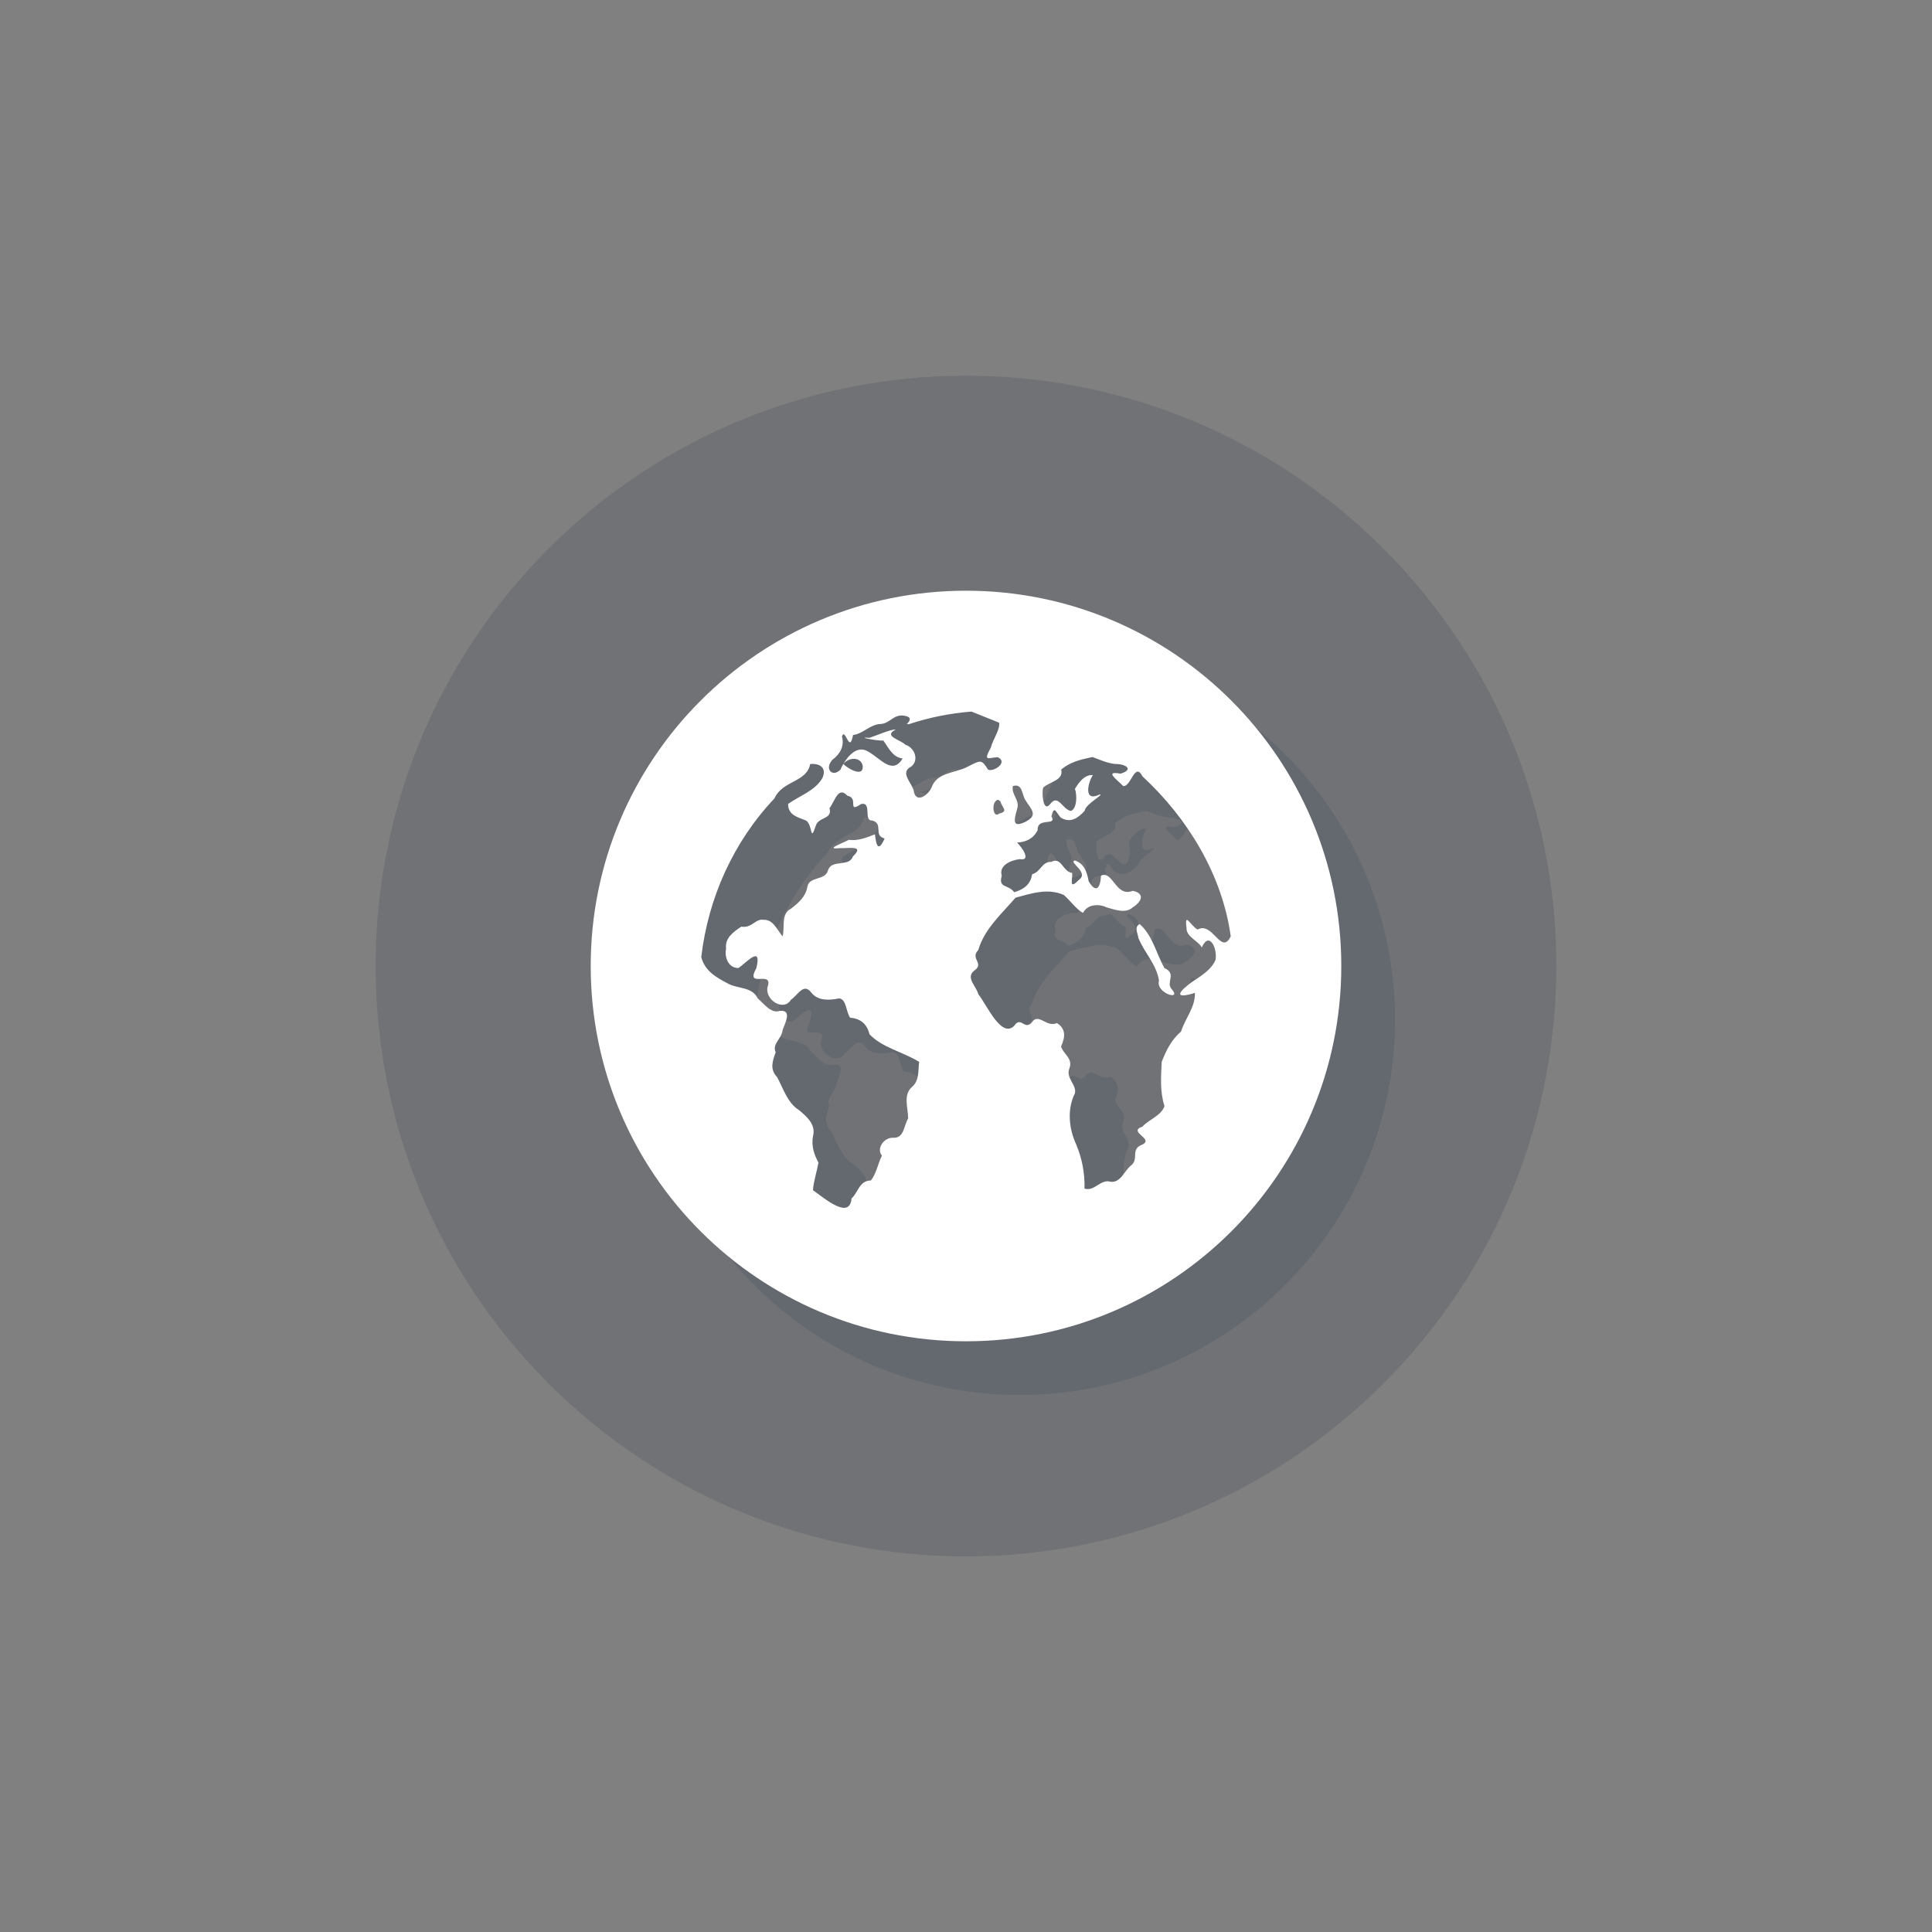 <?xml version="1.0" encoding="UTF-8" standalone="no"?>
<!-- Created with Inkscape (http://www.inkscape.org/) -->

<svg
   xmlns:dc="http://purl.org/dc/elements/1.1/"
   xmlns:cc="http://creativecommons.org/ns#"
   xmlns:rdf="http://www.w3.org/1999/02/22-rdf-syntax-ns#"
   xmlns:svg="http://www.w3.org/2000/svg"
   xmlns="http://www.w3.org/2000/svg"
   xmlns:sodipodi="http://sodipodi.sourceforge.net/DTD/sodipodi-0.dtd"
   xmlns:inkscape="http://www.inkscape.org/namespaces/inkscape"
   id="svg13094"
   height="36"
   width="36"
   version="1.1"
   inkscape:version="0.48.3.1 r9886"
   sodipodi:docname="emblem-web.svg">
  <rect width="100%" height="100%" fill="#808080" stroke="none"/>
  <sodipodi:namedview
     pagecolor="#ffffff"
     bordercolor="#666666"
     borderopacity="1"
     objecttolerance="10"
     gridtolerance="10"
     guidetolerance="10"
     inkscape:pageopacity="0"
     inkscape:pageshadow="2"
     inkscape:window-width="1920"
     inkscape:window-height="1023"
     id="namedview19"
     showgrid="true"
     inkscape:snap-bbox="true"
     inkscape:bbox-paths="true"
     inkscape:bbox-nodes="true"
     inkscape:snap-bbox-edge-midpoints="true"
     inkscape:snap-bbox-midpoints="true"
     inkscape:object-paths="true"
     inkscape:snap-intersection-paths="true"
     inkscape:object-nodes="true"
     inkscape:snap-smooth-nodes="true"
     inkscape:snap-midpoints="true"
     inkscape:snap-object-midpoints="true"
     inkscape:snap-center="true"
     inkscape:zoom="29.5"
     inkscape:cx="21.899628"
     inkscape:cy="16.335066"
     inkscape:window-x="-10"
     inkscape:window-y="35"
     inkscape:window-maximized="1"
     inkscape:current-layer="use3028"
     fit-margin-top="0"
     fit-margin-left="0"
     fit-margin-right="0"
     fit-margin-bottom="0">
    <inkscape:grid
       type="xygrid"
       id="grid3766"
       empspacing="5"
       visible="true"
       enabled="true"
       snapvisiblegridlinesonly="true"
       originx="-7px"
       originy="-7px" />
  </sodipodi:namedview>
  <defs
     id="defs11" />
  <g
     id="use3028"
     transform="translate(0,4)">
    <path
       sodipodi:type="arc"
       style="fill:#404957;fill-opacity:0.231;fill-rule:nonzero;stroke:none"
       id="path3778"
       sodipodi:cx="33.5"
       sodipodi:cy="32.5"
       sodipodi:rx="23.5"
       sodipodi:ry="23.5"
       d="M 57,32.5 C 57,45.479 46.479,56 33.5,56 20.521,56 10,45.479 10,32.5 10,19.521 20.521,9 33.5,9 46.479,9 57,19.521 57,32.5 z"
       transform="matrix(0.331,0.331,-0.331,0.331,17.669,-7.845)" />
    <path
       style="color:#000000;fill:#404957;fill-opacity:0.231;fill-rule:nonzero;stroke:none;stroke-width:2;marker:none;visibility:visible;display:inline;overflow:visible;enable-background:accumulate"
       d="m 19,8.007 c -3.862,0 -6.993,3.131 -6.993,6.993 0,3.862 3.131,6.993 6.993,6.993 3.862,0 6.993,-3.131 6.993,-6.993 0,-3.862 -3.131,-6.993 -6.993,-6.993 z m 0.103,2.253 c 0.17,0.067 0.344,0.139 0.514,0.206 0.025,0.121 -0.118,0.315 -0.154,0.463 -0.148,0.274 -0.048,0.189 0.128,0.18 0.207,0.095 -0.086,0.285 -0.18,0.231 -0.123,-0.189 -0.127,-0.184 -0.385,-0.051 -0.237,0.122 -0.566,0.099 -0.668,0.385 -0.071,0.157 -0.301,0.307 -0.334,0.051 -0.042,-0.147 -0.257,-0.33 -0.051,-0.437 0.16,-0.116 0.073,-0.358 -0.103,-0.411 -0.098,-0.1 -0.421,-0.157 -0.18,-0.283 -0.096,-0.006 -0.353,0.11 -0.488,0.154 -0.275,-0.02 0.154,0.06 0.257,0.051 0.093,0.121 0.166,0.31 0.36,0.334 -0.189,0.319 -0.416,-0.006 -0.642,-0.128 -0.189,-0.119 -0.362,0.056 -0.463,0.231 0.101,-0.131 0.323,-0.133 0.36,0.026 0.03,0.234 -0.268,0.068 -0.36,-0.026 -0.02,0.035 -0.04,0.067 -0.051,0.103 -0.148,0.154 -0.308,-0.006 -0.154,-0.18 0.143,-0.107 0.229,-0.252 0.18,-0.437 0.062,-0.18 0.139,0.344 0.206,-0.026 0.187,-0.022 0.315,-0.197 0.514,-0.206 0.174,-0.006 0.242,-0.188 0.437,-0.154 0.162,0.023 0.105,0.105 0.051,0.154 0.016,-0.006 0.014,0.015 0.051,0 0.374,-0.123 0.764,-0.2 1.156,-0.231 z m 2.235,0.848 0.026,0 c 0.129,0.05 0.272,0.112 0.411,0.128 0.194,-0.006 0.368,0.102 0.103,0.18 -0.31,-0.058 -0.068,0.107 0.051,0.231 0.149,0.018 0.213,-0.461 0.36,-0.18 0.843,0.779 1.486,1.834 1.644,2.981 -0.181,0.365 -0.331,-0.284 -0.617,-0.128 -0.132,-0.065 -0.25,-0.35 -0.206,-0.026 -0.011,0.157 0.22,0.239 0.283,0.36 0.142,-0.314 0.294,0.023 0.257,0.231 -0.076,0.184 -0.274,0.303 -0.437,0.411 -0.235,0.169 -0.371,0.335 0.051,0.206 0.016,0.255 -0.185,0.482 -0.257,0.719 -0.179,0.153 -0.276,0.349 -0.36,0.565 -0.014,0.273 -0.035,0.556 0.051,0.822 -0.048,0.173 -0.292,0.253 -0.411,0.385 -0.284,0.098 0.224,0.225 0,0.334 -0.231,0.085 -0.06,0.266 -0.206,0.385 -0.13,0.099 -0.2,0.333 -0.385,0.308 -0.19,-0.056 -0.298,0.185 -0.488,0.128 0.008,-0.287 -0.045,-0.557 -0.154,-0.822 -0.137,-0.293 -0.173,-0.656 -0.026,-0.951 0.044,-0.153 -0.173,-0.287 -0.103,-0.463 0.077,-0.188 -0.114,-0.272 -0.154,-0.411 0.074,-0.167 0.101,-0.327 -0.077,-0.437 -0.185,0.08 -0.31,-0.154 -0.437,-0.051 -0.159,0.235 -0.225,-0.103 -0.36,0.103 -0.241,0.238 -0.513,-0.4 -0.668,-0.591 -0.035,-0.151 -0.242,-0.305 -0.077,-0.437 0.202,-0.14 -0.084,-0.222 0.077,-0.385 0.11,-0.389 0.438,-0.678 0.694,-0.976 0.298,-0.08 0.601,-0.183 0.899,-0.051 0.121,0.103 0.24,0.278 0.36,0.334 0.077,-0.161 0.292,-0.174 0.437,-0.103 0.151,0.044 0.36,0.121 0.488,0 0.162,-0.1 0.238,-0.259 0,-0.308 -0.318,0.129 -0.366,-0.384 -0.591,-0.283 -0.011,0.217 -0.087,0.35 -0.231,0.103 -0.029,-0.165 -0.08,-0.329 -0.257,-0.385 -0.124,0.035 0.273,0.218 0.077,0.36 -0.203,0.208 -0.111,-0.023 -0.128,-0.128 -0.173,-0.022 -0.201,-0.309 -0.385,-0.206 -0.185,-0.006 -0.191,0.182 -0.36,0.231 -0.029,0.188 -0.154,0.283 -0.334,0.334 -0.11,-0.152 -0.301,-0.066 -0.231,-0.308 -0.063,-0.194 0.179,-0.291 0.334,-0.308 0.242,0.041 0.01,-0.259 -0.051,-0.308 0.171,-0.011 0.304,-0.073 0.385,-0.231 -0.01,-0.254 0.368,-0.069 0.257,-0.257 0.054,-0.237 0.094,-0.047 0.18,0.026 0.179,0.102 0.313,0.006 0.437,-0.128 0.02,-0.133 0.371,-0.308 0.283,-0.308 -0.306,0.153 -0.224,-0.213 -0.128,-0.36 -0.155,-0.014 -0.261,0.136 -0.334,0.257 0.043,0.118 0.037,0.374 -0.077,0.411 -0.158,-0.03 -0.236,-0.327 -0.385,-0.128 -0.139,0.175 -0.16,-0.243 -0.128,-0.308 0.116,-0.11 0.384,-0.133 0.334,-0.334 0.16,-0.14 0.362,-0.189 0.565,-0.231 z m -5.242,0.128 c 0.181,-0.014 0.311,0.067 0.231,0.257 -0.137,0.244 -0.43,0.333 -0.642,0.488 0,0.208 0.176,0.245 0.334,0.308 0.128,0.082 0.073,0.424 0.18,0.103 0.048,-0.178 0.319,-0.117 0.257,-0.334 0.096,-0.113 0.158,-0.422 0.334,-0.231 0.223,0.041 -0.017,0.336 0.257,0.154 0.209,-0.041 0.034,0.32 0.206,0.308 0.216,0.057 0.013,0.283 0.231,0.334 -0.113,0.257 -0.158,0.143 -0.18,-0.077 -0.162,0.062 -0.312,0.126 -0.488,0.103 -0.119,0.065 -0.471,0.187 -0.154,0.154 0.16,0.007 0.455,-0.056 0.231,0.154 -0.071,0.208 -0.393,0.047 -0.463,0.257 -0.05,0.201 -0.351,0.109 -0.385,0.308 -0.035,0.19 -0.164,0.301 -0.308,0.411 -0.19,0.096 -0.109,0.343 -0.154,0.514 -0.107,-0.12 -0.171,-0.318 -0.36,-0.308 -0.15,-0.023 -0.211,0.16 -0.411,0.128 -0.15,0.101 -0.306,0.209 -0.283,0.411 -0.033,0.168 0.047,0.36 0.231,0.36 0.151,-0.102 0.44,-0.44 0.334,0 -0.224,0.403 0.33,0.017 0.206,0.36 -0.042,0.247 0.311,0.451 0.437,0.231 0.134,-0.089 0.238,-0.328 0.385,-0.128 0.13,0.155 0.335,0.137 0.514,0.103 0.138,0.013 0.126,0.249 0.206,0.36 0.188,0.014 0.313,0.112 0.36,0.308 0.238,0.251 0.625,0.328 0.925,0.514 -0.021,0.165 0.006,0.341 -0.128,0.463 -0.178,0.149 -0.077,0.393 -0.077,0.591 -0.083,0.136 -0.073,0.375 -0.283,0.36 -0.164,-0.006 -0.315,0.196 -0.206,0.334 -0.075,0.15 -0.105,0.34 -0.206,0.463 -0.216,5.38e-4 -0.231,0.218 -0.36,0.334 -0.034,0.402 -0.494,0.006 -0.719,-0.154 0.013,-0.169 0.072,-0.342 0.103,-0.514 -0.084,-0.153 -0.134,-0.313 -0.103,-0.488 0.059,-0.216 -0.105,-0.361 -0.257,-0.488 -0.217,-0.135 -0.294,-0.401 -0.411,-0.617 -0.138,-0.147 -0.088,-0.293 -0.026,-0.463 -0.074,-0.15 0.114,-0.255 0.128,-0.411 0.041,-0.123 0.189,-0.384 -0.051,-0.36 -0.166,0.057 -0.295,-0.136 -0.411,-0.231 -0.104,-0.225 -0.38,-0.175 -0.565,-0.283 -0.218,-0.115 -0.42,-0.23 -0.488,-0.488 0.129,-1.102 0.598,-2.146 1.362,-2.955 0.155,-0.342 0.598,-0.295 0.668,-0.642 z m 3.777,0.411 c 0.182,-0.053 0.162,0.143 0.231,0.257 0.103,0.172 0.256,0.28 0,0.411 -0.246,0.115 -0.209,-0.034 -0.154,-0.231 0.062,-0.18 -0.109,-0.268 -0.077,-0.437 z m -0.283,0.257 c 0.018,-0.006 0.026,0.018 0.051,0.026 0.029,0.125 0.161,0.185 -0.026,0.231 -0.112,0.098 -0.152,-0.217 -0.026,-0.257 z m 2.647,2.313 c -0.11,0.059 -0.036,0.167 -0.026,0.257 0.106,0.272 0.335,0.485 0.385,0.797 -0.069,0.237 0.449,0.391 0.231,0.154 -0.103,-0.126 0.103,-0.283 -0.128,-0.385 -0.156,-0.273 -0.218,-0.606 -0.463,-0.822 z"
       id="path3024"
       inkscape:connector-curvature="0"
       sodipodi:nodetypes="sssssccccccccccccccccccccccccccccccccccccccccccccccccccccccccccccccccccccccccccccccccccccccccccccccccccccccccccccccccccccccccccccccccccccccccccccccccccccccc" />
    <path
       style="color:#000000;fill:#ffffff;fill-opacity:1;fill-rule:nonzero;stroke:none;stroke-width:4;marker:none;visibility:visible;display:inline;overflow:visible;enable-background:accumulate"
       d="m 18,7.007 c -3.862,0 -6.993,3.131 -6.993,6.993 0,3.862 3.131,6.993 6.993,6.993 3.862,0 6.993,-3.131 6.993,-6.993 0,-3.862 -3.131,-6.993 -6.993,-6.993 z m 0.103,2.253 c 0.17,0.067 0.344,0.139 0.514,0.206 0.025,0.121 -0.118,0.315 -0.154,0.463 -0.148,0.274 -0.048,0.189 0.128,0.18 0.207,0.095 -0.086,0.285 -0.18,0.231 -0.123,-0.189 -0.127,-0.184 -0.385,-0.051 -0.237,0.122 -0.566,0.099 -0.668,0.385 -0.071,0.157 -0.301,0.307 -0.334,0.051 -0.042,-0.147 -0.257,-0.33 -0.051,-0.437 0.16,-0.116 0.073,-0.358 -0.103,-0.411 -0.098,-0.1 -0.421,-0.157 -0.18,-0.283 -0.096,-0.006 -0.353,0.11 -0.488,0.154 -0.275,-0.02 0.154,0.06 0.257,0.051 0.093,0.121 0.166,0.31 0.36,0.334 -0.189,0.319 -0.416,-0.006 -0.642,-0.128 -0.189,-0.119 -0.362,0.056 -0.463,0.231 0.101,-0.131 0.323,-0.133 0.36,0.026 0.03,0.234 -0.268,0.068 -0.36,-0.026 -0.02,0.035 -0.04,0.067 -0.051,0.103 -0.148,0.154 -0.308,-0.006 -0.154,-0.18 0.143,-0.107 0.229,-0.252 0.18,-0.437 0.062,-0.18 0.139,0.344 0.206,-0.026 0.187,-0.022 0.315,-0.197 0.514,-0.206 0.174,-0.006 0.242,-0.188 0.437,-0.154 0.162,0.023 0.105,0.105 0.051,0.154 0.016,-0.006 0.014,0.015 0.051,0 0.374,-0.123 0.764,-0.2 1.156,-0.231 z m 2.235,0.848 0.026,0 c 0.129,0.05 0.272,0.112 0.411,0.128 0.194,-0.006 0.368,0.102 0.103,0.18 -0.31,-0.058 -0.068,0.107 0.051,0.231 0.149,0.018 0.213,-0.461 0.36,-0.18 0.843,0.779 1.486,1.834 1.644,2.981 -0.181,0.365 -0.331,-0.284 -0.617,-0.128 -0.132,-0.065 -0.25,-0.35 -0.206,-0.026 -0.011,0.157 0.22,0.239 0.283,0.36 0.142,-0.314 0.294,0.023 0.257,0.231 -0.076,0.184 -0.274,0.303 -0.437,0.411 -0.235,0.169 -0.371,0.335 0.051,0.206 0.016,0.255 -0.185,0.482 -0.257,0.719 -0.179,0.153 -0.276,0.349 -0.36,0.565 -0.014,0.273 -0.035,0.556 0.051,0.822 -0.048,0.173 -0.292,0.253 -0.411,0.385 -0.284,0.098 0.224,0.225 0,0.334 -0.231,0.085 -0.06,0.266 -0.206,0.385 -0.13,0.099 -0.2,0.333 -0.385,0.308 -0.19,-0.056 -0.298,0.185 -0.488,0.128 0.008,-0.287 -0.045,-0.557 -0.154,-0.822 -0.137,-0.293 -0.173,-0.656 -0.026,-0.951 0.044,-0.153 -0.173,-0.287 -0.103,-0.463 0.077,-0.188 -0.114,-0.272 -0.154,-0.411 0.074,-0.167 0.101,-0.327 -0.077,-0.437 -0.185,0.08 -0.31,-0.154 -0.437,-0.051 -0.159,0.235 -0.225,-0.103 -0.36,0.103 -0.241,0.238 -0.513,-0.4 -0.668,-0.591 -0.035,-0.151 -0.242,-0.305 -0.077,-0.437 0.202,-0.14 -0.084,-0.222 0.077,-0.385 0.11,-0.389 0.438,-0.678 0.694,-0.976 0.298,-0.08 0.601,-0.183 0.899,-0.051 0.121,0.103 0.24,0.278 0.36,0.334 0.077,-0.161 0.292,-0.174 0.437,-0.103 0.151,0.044 0.36,0.121 0.488,0 0.162,-0.1 0.238,-0.259 0,-0.308 -0.318,0.129 -0.366,-0.384 -0.591,-0.283 -0.011,0.217 -0.087,0.35 -0.231,0.103 -0.029,-0.165 -0.08,-0.329 -0.257,-0.385 -0.124,0.035 0.273,0.218 0.077,0.36 -0.203,0.208 -0.111,-0.023 -0.128,-0.128 -0.173,-0.022 -0.201,-0.309 -0.385,-0.206 -0.185,-0.006 -0.191,0.182 -0.36,0.231 -0.029,0.188 -0.154,0.283 -0.334,0.334 -0.11,-0.152 -0.301,-0.066 -0.231,-0.308 -0.063,-0.194 0.179,-0.291 0.334,-0.308 0.242,0.041 0.01,-0.259 -0.051,-0.308 0.171,-0.011 0.304,-0.073 0.385,-0.231 -0.01,-0.254 0.368,-0.069 0.257,-0.257 0.054,-0.237 0.094,-0.047 0.18,0.026 0.179,0.102 0.313,0.006 0.437,-0.128 0.02,-0.133 0.371,-0.308 0.283,-0.308 -0.306,0.153 -0.224,-0.213 -0.128,-0.36 -0.155,-0.014 -0.261,0.136 -0.334,0.257 0.043,0.118 0.037,0.374 -0.077,0.411 -0.158,-0.03 -0.236,-0.327 -0.385,-0.128 -0.139,0.175 -0.16,-0.243 -0.128,-0.308 0.116,-0.11 0.384,-0.133 0.334,-0.334 0.16,-0.14 0.362,-0.189 0.565,-0.231 z m -5.242,0.128 c 0.181,-0.014 0.311,0.067 0.231,0.257 -0.137,0.244 -0.43,0.333 -0.642,0.488 0,0.208 0.176,0.245 0.334,0.308 0.128,0.082 0.073,0.424 0.18,0.103 0.048,-0.178 0.319,-0.117 0.257,-0.334 0.096,-0.113 0.158,-0.422 0.334,-0.231 0.223,0.041 -0.017,0.336 0.257,0.154 0.209,-0.041 0.034,0.32 0.206,0.308 0.216,0.057 0.013,0.283 0.231,0.334 -0.113,0.257 -0.158,0.143 -0.18,-0.077 -0.162,0.062 -0.312,0.126 -0.488,0.103 -0.119,0.065 -0.471,0.187 -0.154,0.154 0.16,0.007 0.455,-0.056 0.231,0.154 -0.071,0.208 -0.393,0.047 -0.463,0.257 -0.05,0.201 -0.351,0.109 -0.385,0.308 -0.035,0.19 -0.164,0.301 -0.308,0.411 -0.19,0.096 -0.109,0.343 -0.154,0.514 -0.107,-0.12 -0.171,-0.318 -0.36,-0.308 -0.15,-0.023 -0.211,0.16 -0.411,0.128 -0.15,0.101 -0.306,0.209 -0.283,0.411 -0.033,0.168 0.047,0.36 0.231,0.36 0.151,-0.102 0.44,-0.44 0.334,0 -0.224,0.403 0.33,0.017 0.206,0.36 -0.042,0.247 0.311,0.451 0.437,0.231 0.134,-0.089 0.238,-0.328 0.385,-0.128 0.13,0.155 0.335,0.137 0.514,0.103 0.138,0.013 0.126,0.249 0.206,0.36 0.188,0.014 0.313,0.112 0.36,0.308 0.238,0.251 0.625,0.328 0.925,0.514 -0.021,0.165 0.006,0.341 -0.128,0.463 -0.178,0.149 -0.077,0.393 -0.077,0.591 -0.083,0.136 -0.073,0.375 -0.283,0.36 -0.164,-0.006 -0.315,0.196 -0.206,0.334 -0.075,0.15 -0.105,0.34 -0.206,0.463 -0.216,5.38e-4 -0.231,0.218 -0.36,0.334 -0.034,0.402 -0.494,0.006 -0.719,-0.154 0.013,-0.169 0.072,-0.342 0.103,-0.514 -0.084,-0.153 -0.134,-0.313 -0.103,-0.488 0.059,-0.216 -0.105,-0.361 -0.257,-0.488 -0.217,-0.135 -0.294,-0.401 -0.411,-0.617 -0.138,-0.147 -0.088,-0.293 -0.026,-0.463 -0.074,-0.15 0.114,-0.255 0.128,-0.411 0.041,-0.123 0.189,-0.384 -0.051,-0.36 -0.166,0.057 -0.295,-0.136 -0.411,-0.231 -0.104,-0.225 -0.38,-0.175 -0.565,-0.283 -0.218,-0.115 -0.42,-0.23 -0.488,-0.488 0.129,-1.102 0.598,-2.146 1.362,-2.955 0.155,-0.342 0.598,-0.295 0.668,-0.642 z m 3.777,0.411 c 0.182,-0.053 0.162,0.143 0.231,0.257 0.103,0.172 0.256,0.28 0,0.411 -0.246,0.115 -0.209,-0.034 -0.154,-0.231 0.062,-0.18 -0.109,-0.268 -0.077,-0.437 z m -0.283,0.257 c 0.018,-0.006 0.026,0.018 0.051,0.026 0.029,0.125 0.161,0.185 -0.026,0.231 -0.112,0.098 -0.152,-0.217 -0.026,-0.257 z m 2.647,2.313 c -0.11,0.059 -0.036,0.167 -0.026,0.257 0.106,0.272 0.335,0.485 0.385,0.797 -0.069,0.237 0.449,0.391 0.231,0.154 -0.103,-0.126 0.103,-0.283 -0.128,-0.385 -0.156,-0.273 -0.218,-0.606 -0.463,-0.822 z"
       id="path3022"
       inkscape:connector-curvature="0"
       sodipodi:nodetypes="sssssccccccccccccccccccccccccccccccccccccccccccccccccccccccccccccccccccccccccccccccccccccccccccccccccccccccccccccccccccccccccccccccccccccccccccccccccccccccc" />
  </g>
</svg>
